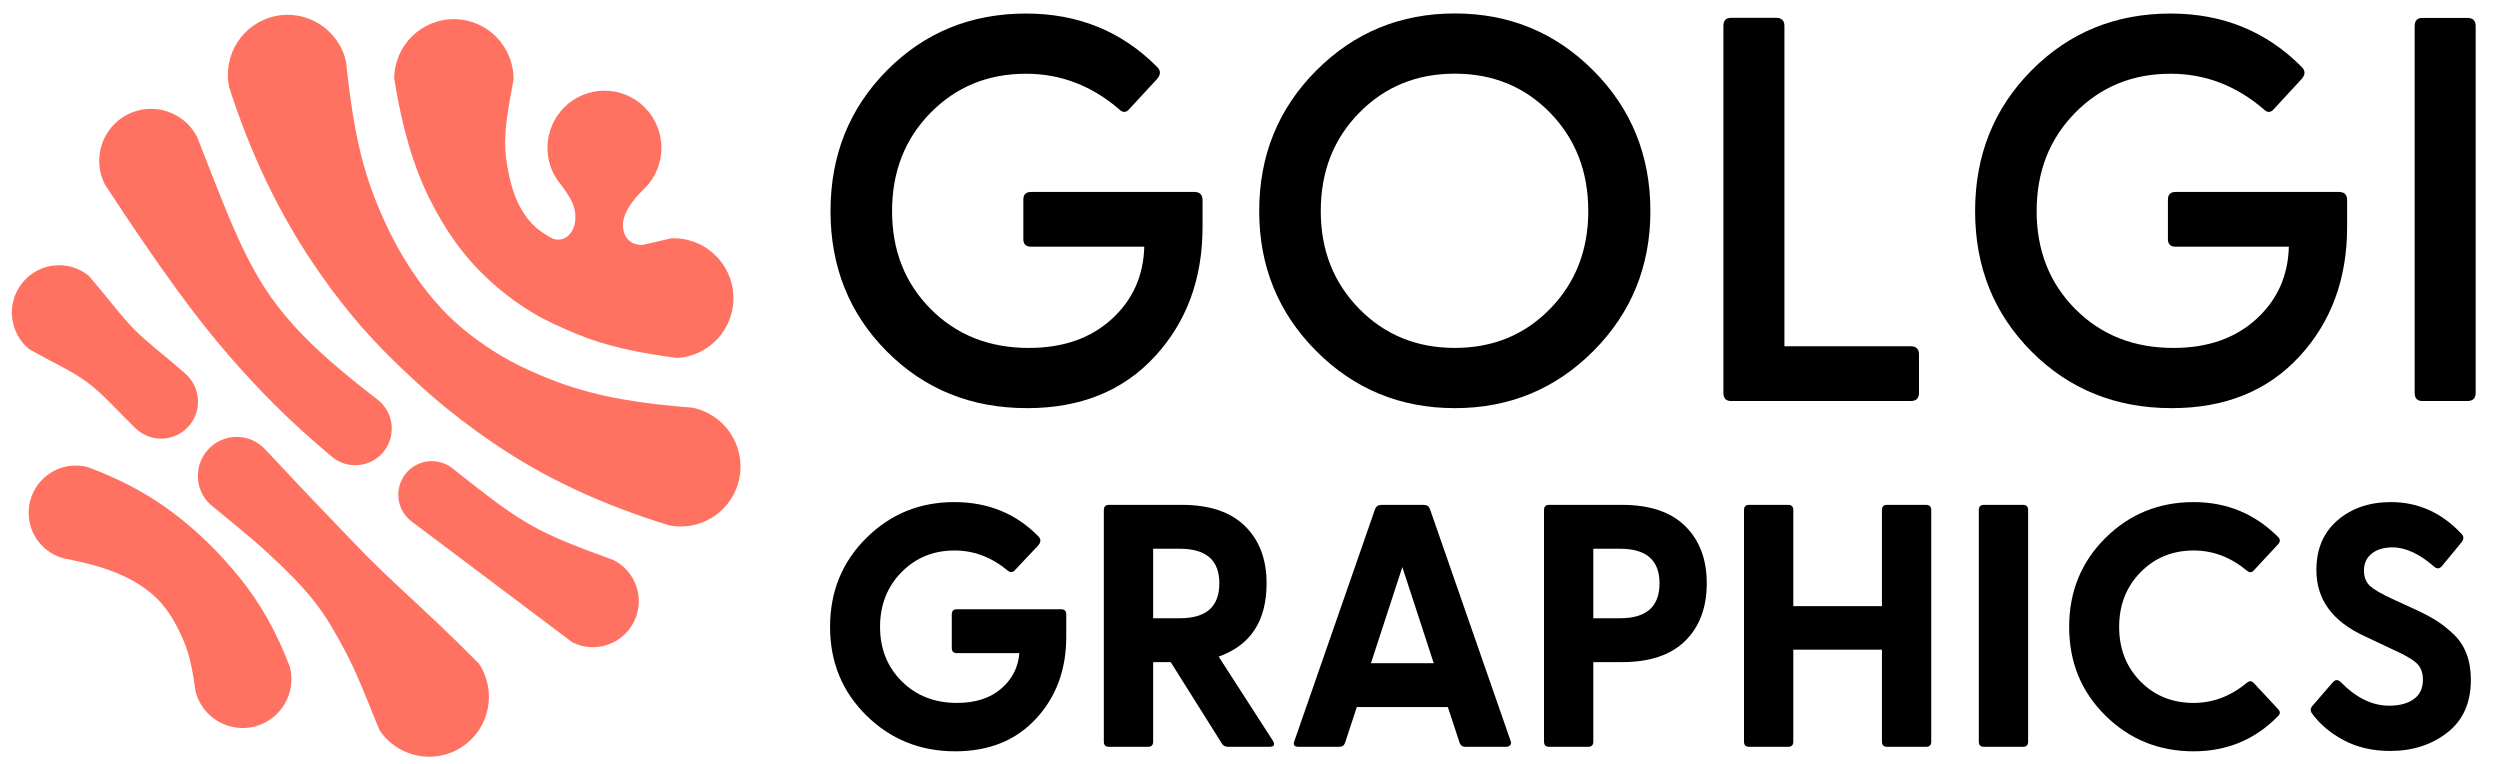 <?xml version="1.0" encoding="UTF-8" standalone="no"?>
<!DOCTYPE svg PUBLIC "-//W3C//DTD SVG 1.1//EN" "http://www.w3.org/Graphics/SVG/1.1/DTD/svg11.dtd">
<svg width="100%" height="100%" viewBox="0 0 857 262" version="1.1" style="fill-rule:evenodd;clip-rule:evenodd;stroke-linejoin:round;stroke-miterlimit:2;">
    <g transform="matrix(1,0,0,1,-1241.94,-3028.01)">
        <g id="No-border" transform="matrix(0.856,0,0,0.748,1241.94,3028.01)">
            <rect x="0" y="0" width="1000" height="350" style="fill:none;"/>
            <g transform="matrix(3.347,0,0,3.154,-11322.2,-1983.41)">
                <g>
                    <g transform="matrix(0.109,0,0,0.133,3427.13,543.167)">
                        <path d="M720.73,1090.17C659.343,1090.17 608.022,1069.54 566.766,1028.28C525.51,987.027 504.882,935.906 504.882,874.918C504.882,813.931 525.51,762.709 566.766,721.254C608.022,679.798 658.945,659.07 719.534,659.07C776.535,659.07 824.368,678.403 863.034,717.068C867.418,721.054 867.618,725.439 863.632,730.222L833.138,763.108C829.55,767.492 825.764,767.692 821.777,763.706C791.483,737.796 757.402,724.841 719.534,724.841C677.68,724.841 642.701,739.091 614.599,767.592C586.497,796.093 572.446,831.868 572.446,874.918C572.446,917.968 586.597,953.644 614.898,981.945C643.2,1010.25 679.075,1024.4 722.523,1024.4C759.993,1024.4 790.287,1013.93 813.407,993.007C836.526,972.08 848.484,945.672 849.282,913.783L724.915,913.783C719.334,913.783 716.544,910.992 716.544,905.412L716.544,862.362C716.544,856.781 719.334,853.991 724.915,853.991L904.29,853.991C910.269,853.991 913.259,856.981 913.259,862.96L913.259,892.258C913.259,948.86 895.819,995.996 860.941,1033.66C826.063,1071.33 779.325,1090.17 720.73,1090.17Z" style="fill-rule:nonzero;"/>
                    </g>
                    <g transform="matrix(0.109,0,0,0.133,3427.13,543.167)">
                        <path d="M1342.36,1027.67C1300.69,1069.34 1249.96,1090.17 1190.15,1090.17C1130.35,1090.17 1079.61,1069.34 1037.95,1027.67C996.282,986.009 975.45,935.074 975.45,874.87C975.45,814.267 996.282,763.133 1037.95,721.469C1079.61,679.804 1130.35,658.972 1190.15,658.972C1249.96,658.972 1300.69,679.804 1342.36,721.469C1384.02,763.133 1404.85,814.267 1404.85,874.87C1404.85,935.074 1384.02,986.009 1342.36,1027.67ZM1085.19,981.623C1113.3,1010.13 1148.29,1024.38 1190.15,1024.38C1232.02,1024.38 1266.9,1010.13 1294.81,981.623C1322.72,953.116 1336.67,917.531 1336.67,874.87C1336.67,831.81 1322.72,796.026 1294.81,767.519C1266.9,739.012 1232.02,724.758 1190.15,724.758C1148.29,724.758 1113.3,739.012 1085.19,767.519C1057.08,796.026 1043.03,831.81 1043.03,874.87C1043.03,917.531 1057.08,953.116 1085.19,981.623Z" style="fill-rule:nonzero;"/>
                    </g>
                    <g transform="matrix(0.109,0,0,0.133,3427.13,543.167)">
                        <path d="M1690.72,1022.59C1696.7,1022.59 1699.69,1025.58 1699.69,1031.56L1699.69,1073.42C1699.69,1079.4 1696.7,1082.39 1690.72,1082.39L1493.37,1082.39C1487.78,1082.39 1484.99,1079.4 1484.99,1073.42L1484.99,672.727C1484.99,666.747 1487.78,663.757 1493.37,663.757L1543,663.757C1548.99,663.757 1551.98,666.747 1551.98,672.727L1551.98,1022.59L1690.72,1022.59Z" style="fill-rule:nonzero;"/>
                    </g>
                    <g transform="matrix(0.109,0,0,0.133,3427.13,543.167)">
                        <path d="M1977.13,1090.17C1915.75,1090.17 1864.43,1069.54 1823.17,1028.28C1781.91,987.027 1761.29,935.906 1761.29,874.918C1761.29,813.931 1781.91,762.709 1823.17,721.254C1864.43,679.798 1915.35,659.07 1975.94,659.07C2032.94,659.07 2080.77,678.403 2119.44,717.068C2123.82,721.054 2124.02,725.439 2120.04,730.222L2089.54,763.108C2085.95,767.492 2082.17,767.692 2078.18,763.706C2047.89,737.796 2013.81,724.841 1975.94,724.841C1934.08,724.841 1899.11,739.091 1871,767.592C1842.9,796.093 1828.85,831.868 1828.85,874.918C1828.85,917.968 1843,953.644 1871.3,981.945C1899.61,1010.25 1935.48,1024.4 1978.93,1024.4C2016.4,1024.4 2046.69,1013.93 2069.81,993.007C2092.93,972.08 2104.89,945.672 2105.69,913.783L1981.32,913.783C1975.74,913.783 1972.95,910.992 1972.95,905.412L1972.95,862.362C1972.95,856.781 1975.74,853.991 1981.32,853.991L2160.7,853.991C2166.67,853.991 2169.66,856.981 2169.66,862.96L2169.66,892.258C2169.66,948.86 2152.22,995.996 2117.35,1033.66C2082.47,1071.33 2035.73,1090.17 1977.13,1090.17Z" style="fill-rule:nonzero;"/>
                    </g>
                    <g transform="matrix(0.109,0,0,0.133,3427.13,543.167)">
                        <path d="M2252.18,1082.39C2246.6,1082.39 2243.8,1079.41 2243.8,1073.43L2243.8,672.822C2243.8,666.843 2246.6,663.854 2252.18,663.854L2301.8,663.854C2307.78,663.854 2310.77,666.843 2310.77,672.822L2310.77,1073.43C2310.77,1079.41 2307.78,1082.39 2301.8,1082.39L2252.18,1082.39Z" style="fill-rule:nonzero;"/>
                    </g>
                    <g transform="matrix(0.069,0,0,0.084,3447.6,646.45)">
                        <path d="M717.142,1090.17C656.553,1090.17 605.232,1069.54 563.178,1028.28C521.125,987.027 500.098,935.906 500.098,874.918C500.098,813.931 521.025,762.709 562.88,721.254C604.734,679.798 655.557,659.07 715.348,659.07C773.944,659.07 822.575,678.801 861.24,718.264C866.023,723.047 866.023,728.229 861.24,733.81L821.18,776.262C817.193,781.045 812.809,781.444 808.025,777.458C780.123,754.338 749.43,742.779 715.946,742.779C679.274,742.779 648.581,755.335 623.867,780.447C599.153,805.56 586.796,837.05 586.796,874.918C586.796,912.786 599.352,944.177 624.465,969.09C649.577,994.003 681.466,1006.46 720.132,1006.46C752.021,1006.46 777.532,998.288 796.665,981.945C815.798,965.602 826.361,945.074 828.355,920.36L720.132,920.36C714.152,920.36 711.163,917.37 711.163,911.391L711.163,853.393C711.163,847.414 714.152,844.424 720.132,844.424L900.702,844.424C906.682,844.424 909.671,847.414 909.671,853.393L909.671,892.258C909.671,948.86 892.232,995.996 857.353,1033.66C822.475,1071.33 775.738,1090.17 717.142,1090.17Z" style="fill-rule:nonzero;"/>
                    </g>
                    <g transform="matrix(0.069,0,0,0.084,3447.6,646.45)">
                        <path d="M1267.82,1071.63C1272.21,1078.81 1270.21,1082.39 1261.84,1082.39L1190.09,1082.39C1185.31,1082.39 1181.72,1080.4 1179.33,1076.42L1090.84,935.906L1060.35,935.906L1060.35,1073.43C1060.35,1079.41 1057.36,1082.39 1051.38,1082.39L983.813,1082.39C977.834,1082.39 974.844,1079.41 974.844,1073.43L974.844,672.822C974.844,666.843 977.834,663.854 983.813,663.854L1109.97,663.854C1158.2,663.854 1194.78,676.111 1219.69,700.625C1244.6,725.14 1257.06,758.125 1257.06,799.581C1257.06,864.554 1229.36,906.807 1173.95,926.339L1267.82,1071.63ZM1060.35,739.789L1060.35,859.97L1106.98,859.97C1152.42,859.97 1175.15,839.84 1175.15,799.581C1175.15,759.719 1152.42,739.789 1106.98,739.789L1060.35,739.789Z" style="fill-rule:nonzero;"/>
                    </g>
                    <g transform="matrix(0.069,0,0,0.084,3447.6,646.45)">
                        <path d="M1680.22,1072.23C1681.41,1075.02 1681.21,1077.41 1679.62,1079.41C1678.02,1081.4 1675.63,1082.39 1672.44,1082.39L1601.89,1082.39C1596.71,1082.39 1593.32,1080 1591.72,1075.22L1571.39,1013.63L1413.54,1013.63L1393.21,1075.22C1391.62,1080 1388.23,1082.39 1383.05,1082.39L1312.5,1082.39C1304.92,1082.39 1302.53,1079.01 1305.32,1072.23L1445.23,671.029C1447.23,666.245 1451.01,663.854 1456.59,663.854L1528.94,663.854C1534.92,663.854 1538.71,666.245 1540.3,671.029L1680.22,1072.23ZM1438.06,937.699L1546.88,937.699L1492.47,771.479L1438.06,937.699Z" style="fill-rule:nonzero;"/>
                    </g>
                    <g transform="matrix(0.069,0,0,0.084,3447.6,646.45)">
                        <path d="M1747.1,1082.39C1741.12,1082.39 1738.13,1079.41 1738.13,1073.43L1738.13,672.822C1738.13,666.843 1741.12,663.854 1747.1,663.854L1873.26,663.854C1921.49,663.854 1958.06,676.111 1982.97,700.625C2007.89,725.14 2020.34,758.125 2020.34,799.581C2020.34,841.435 2007.89,874.619 1982.97,899.134C1958.06,923.648 1921.49,935.906 1873.26,935.906L1823.63,935.906L1823.63,1073.43C1823.63,1079.41 1820.64,1082.39 1814.66,1082.39L1747.1,1082.39ZM1823.63,859.97L1870.27,859.97C1915.71,859.97 1938.43,839.84 1938.43,799.581C1938.43,759.719 1915.71,739.789 1870.27,739.789L1823.63,739.789L1823.63,859.97Z" style="fill-rule:nonzero;"/>
                    </g>
                    <g transform="matrix(0.069,0,0,0.084,3447.6,646.45)">
                        <path d="M2093.89,1082.39C2087.91,1082.39 2084.92,1079.41 2084.92,1073.43L2084.92,672.822C2084.92,666.843 2087.91,663.854 2093.89,663.854L2161.45,663.854C2167.43,663.854 2170.42,666.843 2170.42,672.822L2170.42,839.043L2324.09,839.043L2324.09,672.822C2324.09,666.843 2327.08,663.854 2333.05,663.854L2400.62,663.854C2406.6,663.854 2409.59,666.843 2409.59,672.822L2409.59,1073.43C2409.59,1079.41 2406.6,1082.39 2400.62,1082.39L2333.05,1082.39C2327.08,1082.39 2324.09,1079.41 2324.09,1073.43L2324.09,914.381L2170.42,914.381L2170.42,1073.43C2170.42,1079.41 2167.43,1082.39 2161.45,1082.39L2093.89,1082.39Z" style="fill-rule:nonzero;"/>
                    </g>
                    <g transform="matrix(0.069,0,0,0.084,3447.6,646.45)">
                        <path d="M2501.07,1082.39C2495.09,1082.39 2492.1,1079.41 2492.1,1073.43L2492.1,672.822C2492.1,666.843 2495.09,663.854 2501.07,663.854L2568.63,663.854C2574.61,663.854 2577.6,666.843 2577.6,672.822L2577.6,1073.43C2577.6,1079.41 2574.61,1082.39 2568.63,1082.39L2501.07,1082.39Z" style="fill-rule:nonzero;"/>
                    </g>
                    <g transform="matrix(0.069,0,0,0.084,3447.6,646.45)">
                        <path d="M2864.6,1090.17C2804.41,1090.17 2753.39,1069.54 2711.54,1028.28C2669.68,987.027 2648.76,935.906 2648.76,874.918C2648.76,813.931 2669.68,762.709 2711.54,721.254C2753.39,679.798 2804.41,659.07 2864.6,659.07C2922,659.07 2970.83,679.2 3011.09,719.46C3015.08,723.446 3015.08,727.631 3011.09,732.016L2969.24,776.86C2965.65,781.244 2961.47,781.444 2956.68,777.458C2928.78,754.338 2898.09,742.779 2864.6,742.779C2827.93,742.779 2797.24,755.335 2772.52,780.447C2747.81,805.56 2735.45,837.05 2735.45,874.918C2735.45,912.786 2747.71,944.177 2772.22,969.09C2796.74,994.003 2827.53,1006.46 2864.6,1006.46C2898.09,1006.46 2928.78,994.9 2956.68,971.781C2961.47,967.794 2965.65,967.994 2969.24,972.379L3011.09,1017.22C3015.08,1021.21 3015.08,1025.19 3011.09,1029.18C2971.23,1069.84 2922.4,1090.17 2864.6,1090.17Z" style="fill-rule:nonzero;"/>
                    </g>
                    <g transform="matrix(0.069,0,0,0.084,3447.6,646.45)">
                        <path d="M3205.41,1089.57C3175.12,1089.57 3148.31,1083.39 3124.99,1071.04C3101.68,1058.68 3083.24,1043.13 3069.69,1024.4C3066.5,1020.01 3066.9,1015.63 3070.88,1011.24L3105.56,971.183C3109.95,966.001 3114.53,965.602 3119.32,969.987C3146.02,997.491 3174.12,1011.24 3203.62,1011.24C3221.56,1011.24 3235.81,1007.46 3246.37,999.883C3256.93,992.309 3262.22,981.148 3262.22,966.399C3262.22,953.644 3258.33,943.878 3250.56,937.101C3242.78,930.325 3229.93,922.951 3211.99,914.979L3161.17,891.062C3105.36,865.551 3077.46,827.483 3077.46,776.86C3077.46,740.188 3089.72,711.388 3114.23,690.461C3138.75,669.534 3169.54,659.07 3206.61,659.07C3254.05,659.07 3294.9,677.406 3329.18,714.079C3333.17,718.065 3333.37,722.649 3329.78,727.831L3295.7,769.087C3291.71,774.269 3287.33,775.066 3282.55,771.479C3256.64,748.758 3232.32,737.397 3209.6,737.397C3194.45,737.397 3182.39,740.985 3173.43,748.16C3164.46,755.335 3159.97,765.101 3159.97,777.458C3159.97,789.017 3163.56,797.986 3170.74,804.364C3177.91,810.742 3190.67,818.116 3209,826.487L3252.05,846.218C3265.61,852.596 3276.97,858.675 3286.13,864.455C3295.3,870.234 3304.97,877.908 3315.13,887.474C3325.3,897.041 3332.87,908.401 3337.85,921.556C3342.84,934.71 3345.33,949.658 3345.33,966.399C3345.33,1006.26 3331.68,1036.75 3304.37,1057.88C3277.07,1079.01 3244.08,1089.57 3205.41,1089.57Z" style="fill-rule:nonzero;"/>
                    </g>
                </g>
                <g transform="matrix(0.156,0,0,0.19,3376.76,488.293)">
                    <g transform="matrix(0.558,0.558,-0.558,0.558,-25.366,160.167)">
                        <path d="M836.094,681.231C810.919,683.777 788.413,665.405 785.867,640.23C783.321,615.055 801.693,592.549 826.868,590.003C857.062,592.202 875.238,595.356 894.605,595.459C913.372,595.559 932.017,592.443 961.337,590.642C981.136,589.901 997.811,605.374 998.551,625.172C999.292,644.971 983.819,661.646 964.021,662.386C935.628,662.767 917.318,661.328 899.365,663.934C880.866,666.62 864.222,673.317 836.094,681.231Z" style="fill:rgb(255,114,98);"/>
                    </g>
                    <g transform="matrix(0.558,0.558,-0.558,0.558,-25.366,160.167)">
                        <path d="M1066.98,663.187C1046.14,663.967 1028.59,647.683 1027.81,626.846C1027.03,606.01 1043.32,588.46 1064.15,587.681C1091.29,588.215 1114.72,589.355 1136.36,589.654C1162.82,590.019 1186.4,590.885 1210.11,590.935C1224.96,590.966 1239.56,590.614 1255.19,590.029C1286.32,588.862 1318.35,587.425 1360.65,587.63C1392.08,593.93 1412.48,624.563 1406.18,655.994C1399.88,687.424 1369.25,707.827 1337.82,701.527C1307.33,688.822 1283.58,678.04 1259.5,670.748C1240.88,665.112 1223.88,660.474 1206.16,658.299C1184.2,655.605 1162,656.003 1137.33,657.06C1116.2,657.965 1093.4,660.685 1066.98,663.187Z" style="fill:rgb(255,114,98);"/>
                    </g>
                    <g transform="matrix(0.643,0.643,-0.643,0.643,28.563,-80.557)">
                        <path d="M818.051,677.232C795.083,669.82 782.454,645.155 789.866,622.187C797.278,599.22 821.943,586.59 844.911,594.002C898.238,617.086 935.336,634.721 974.35,643.277C987.252,646.107 1000.3,647.677 1013.93,648.408C1041.67,649.896 1071.79,647.272 1109.21,642.465C1126.1,640.622 1141.31,652.838 1143.15,669.728C1145,686.618 1132.78,701.828 1115.89,703.671C1067.61,708.161 1030.52,707.431 995.662,705.109C971.247,703.482 948.035,700.685 922.702,696.687C892.281,691.885 859.451,685.884 818.051,677.232Z" style="fill:rgb(255,114,98);"/>
                    </g>
                    <g transform="matrix(0.643,0.643,-0.643,0.643,28.563,-80.557)">
                        <path d="M1200.5,694.802C1185.02,696.492 1171.07,685.294 1169.38,669.811C1167.69,654.328 1178.89,640.387 1194.38,638.697C1223.32,635.128 1248.13,632.778 1272.44,626.313C1295.87,620.082 1317.86,609.69 1344.67,597.231C1364.94,590.491 1386.88,601.48 1393.62,621.756C1400.36,642.032 1389.37,663.966 1369.09,670.706L1200.5,694.802Z" style="fill:rgb(255,114,98);"/>
                    </g>
                    <g transform="matrix(0.572,0.572,-0.572,0.572,147.254,-42.189)">
                        <path d="M800.546,683.135C774.32,666.062 766.89,630.908 783.963,604.683C801.036,578.457 836.19,571.026 862.416,588.099C898.3,617.359 933.023,642.346 970.483,658.88C1011.23,676.866 1052.74,688.001 1094.7,688.843C1111.79,689.186 1128.89,687.305 1145.82,684.08C1170.62,679.357 1194.76,670.703 1218.78,659.628C1255.74,642.587 1289.84,617.282 1324.96,587.106C1350.83,569.489 1386.13,576.186 1403.74,602.05C1421.36,627.915 1414.66,663.215 1388.8,680.832C1329.62,712.431 1272.88,732.936 1216.08,743.785C1191.54,748.473 1167.49,751.856 1143.32,753.6C1127.03,754.776 1110.83,755.396 1094.59,755.674C1054.33,756.365 1014.25,752.487 973.132,744.355C916.572,733.167 859.702,713.461 800.546,683.135Z" style="fill:rgb(255,114,98);"/>
                    </g>
                    <g transform="matrix(0.32,0.32,-0.32,0.32,324.086,330.757)">
                        <path d="M1255.49,608.047C1264.1,594.974 1272.68,580.948 1281.77,566.194C1319.18,524.742 1383.2,521.456 1424.65,558.862C1466.11,596.268 1469.39,660.291 1431.99,701.743C1378.53,742.744 1331.03,773.725 1281.34,793.93C1255.73,804.346 1231.95,813.68 1207.39,819.934C1169.18,829.665 1132.35,833.952 1094.76,834.013C1046.6,834.091 998.963,825.484 947.456,808.503C887.165,788.626 826.861,755.434 759.236,706.435C720.151,666.562 720.791,602.458 760.664,563.373C800.537,524.287 864.64,524.927 903.726,564.8C932.157,606.244 956.138,642.289 987.746,666.829C1022.83,694.071 1058.57,713.193 1096.2,714.78C1111.24,715.414 1126.26,712.458 1140.88,707.847C1161.42,697.285 1158.75,674.154 1145.4,658.469C1131.94,642.67 1115.21,637.662 1086.95,633.701C1037.01,629.998 997.591,588.256 997.591,537.379C997.591,484.07 1040.87,440.79 1094.18,440.79C1147.49,440.79 1190.77,484.07 1190.77,537.379C1190.77,539.03 1190.73,540.671 1190.65,542.301C1190.66,568.715 1194.84,591.713 1206.76,605.449C1217.42,617.739 1237.37,626.612 1255.49,608.047Z" style="fill:rgb(255,114,98);"/>
                    </g>
                    <g transform="matrix(0.243,0.243,-0.243,0.243,49.127,775.418)">
                        <path d="M884.098,726.54C833.917,755.58 769.599,738.416 740.559,688.234C711.518,638.053 728.682,573.735 778.864,544.695C841.563,515.95 902.129,496.25 962.961,485.631C1006.92,477.958 1050.05,474.33 1093.51,474.122C1126.26,473.965 1158.86,475.656 1192.06,479.006C1264.03,486.268 1335.96,506.127 1411.81,540.101C1463.62,570.417 1481.06,637.089 1450.75,688.896C1420.43,740.703 1353.76,758.151 1301.95,727.836C1269.08,703.159 1238.19,680.732 1203.97,667.105C1167.95,652.764 1131.58,641.943 1094.62,642.422C1021.64,643.367 953.182,679.282 884.098,726.54Z" style="fill:rgb(255,114,98);"/>
                    </g>
                </g>
            </g>
        </g>
    </g>
</svg>
